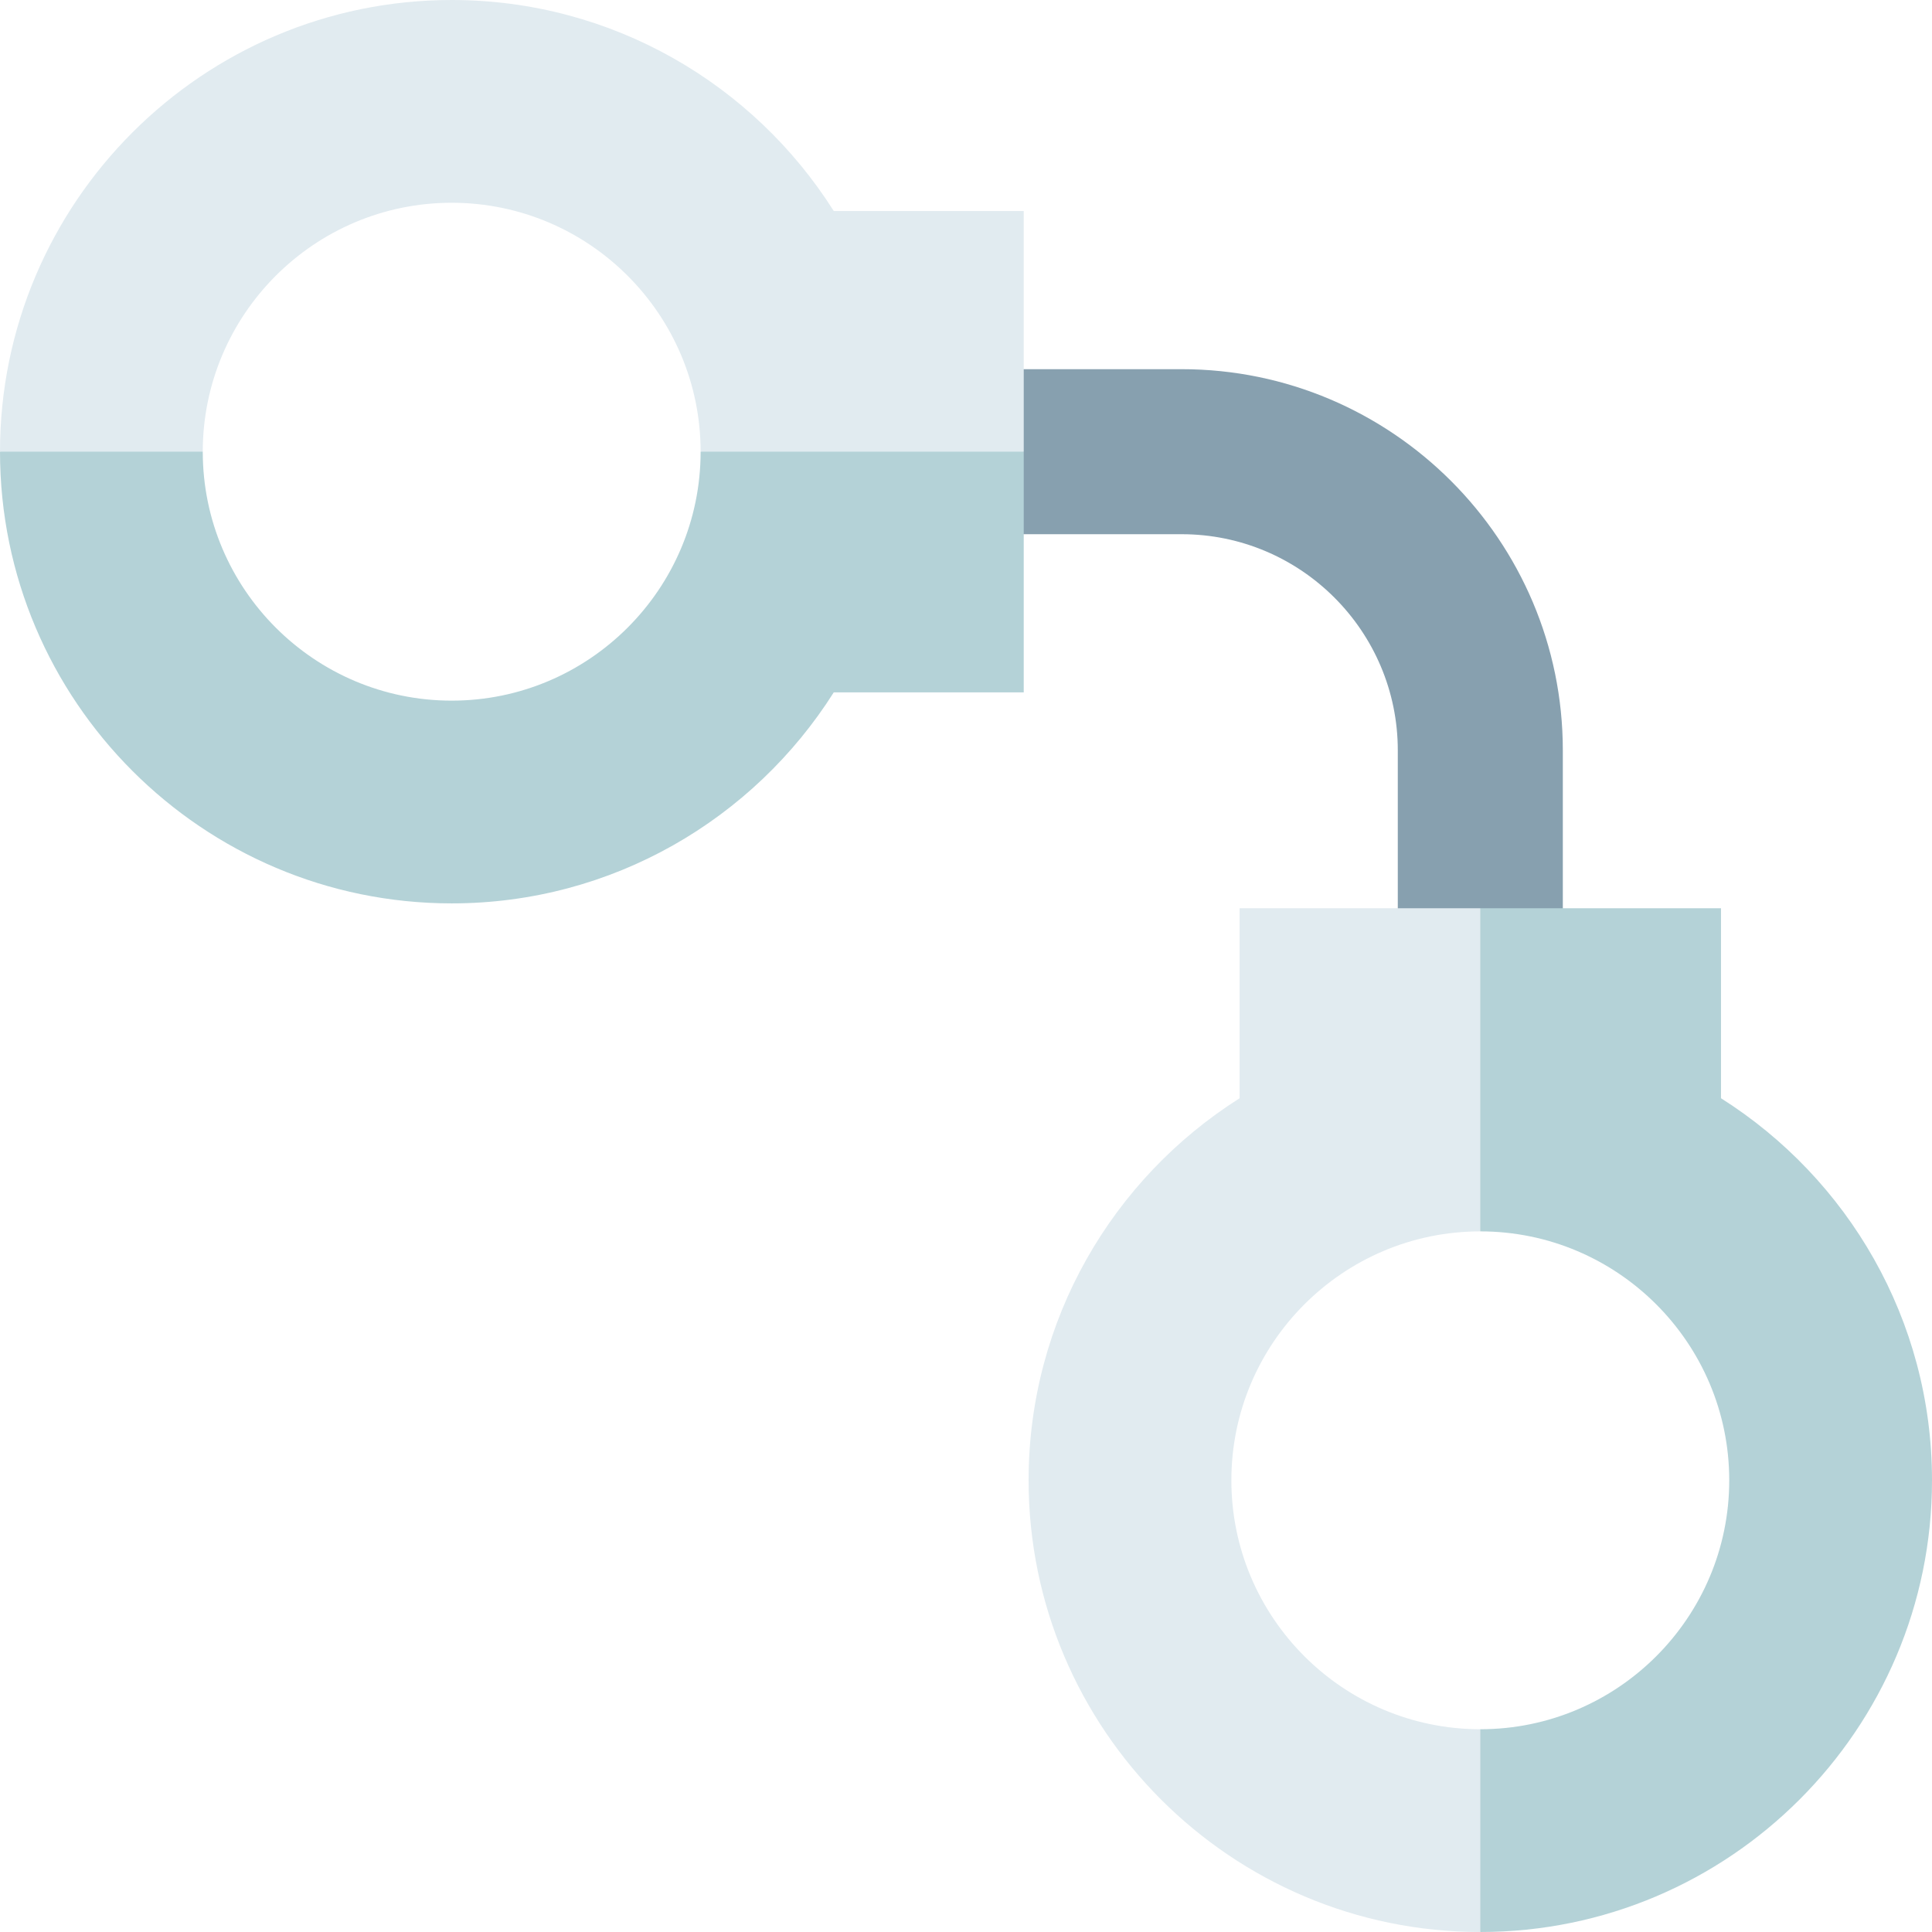 <svg height="512pt" viewBox="0 0 512 512" width="512pt" xmlns="http://www.w3.org/2000/svg"><path d="m370.43 250.715v-51.852c0-31.594-25.699-57.293-57.293-57.293h-51.852v-43.734h51.852c55.707 0 101.027 45.32 101.027 101.027v51.852zm0 0" fill="#87a0af"/><path d="m456.082 291.047v-50.348h-63.785l-20.016 45.633 20.016 39.996c36.375 0 65.969 29.594 65.969 65.969s-29.594 65.969-65.969 65.969l-20.016 22.07 20.016 31.664c66.004 0 119.703-53.699 119.703-119.703 0-42.574-22.344-80.023-55.918-101.25zm0 0" fill="#b4d2d7"/><path d="m326.324 392.297c0-36.375 29.598-65.969 65.973-65.969v-85.629h-63.785v50.348c-33.574 21.227-55.922 58.676-55.922 101.25 0 66.004 53.699 119.703 119.707 119.703v-53.734c-36.375 0-65.973-29.594-65.973-65.969zm0 0" fill="#e1ebf0"/><path d="m220.953 183.488h50.348v-63.785l-45.633-20.016-39.996 20.016c0 36.379-29.594 65.973-65.969 65.973s-65.969-29.594-65.969-65.973l-22.066-20.016-31.668 20.016c0 66.008 53.699 119.703 119.703 119.703 42.574.004 80.023-22.344 101.25-55.918zm0 0" fill="#b4d2d7"/><path d="m119.703 53.734c36.375 0 65.969 29.594 65.969 65.969h85.629v-63.785h-50.348c-21.227-33.574-58.676-55.918-101.25-55.918-66.004 0-119.703 53.699-119.703 119.703h53.734c0-36.375 29.594-65.969 65.969-65.969zm0 0" fill="#e1ebf0"/></svg>